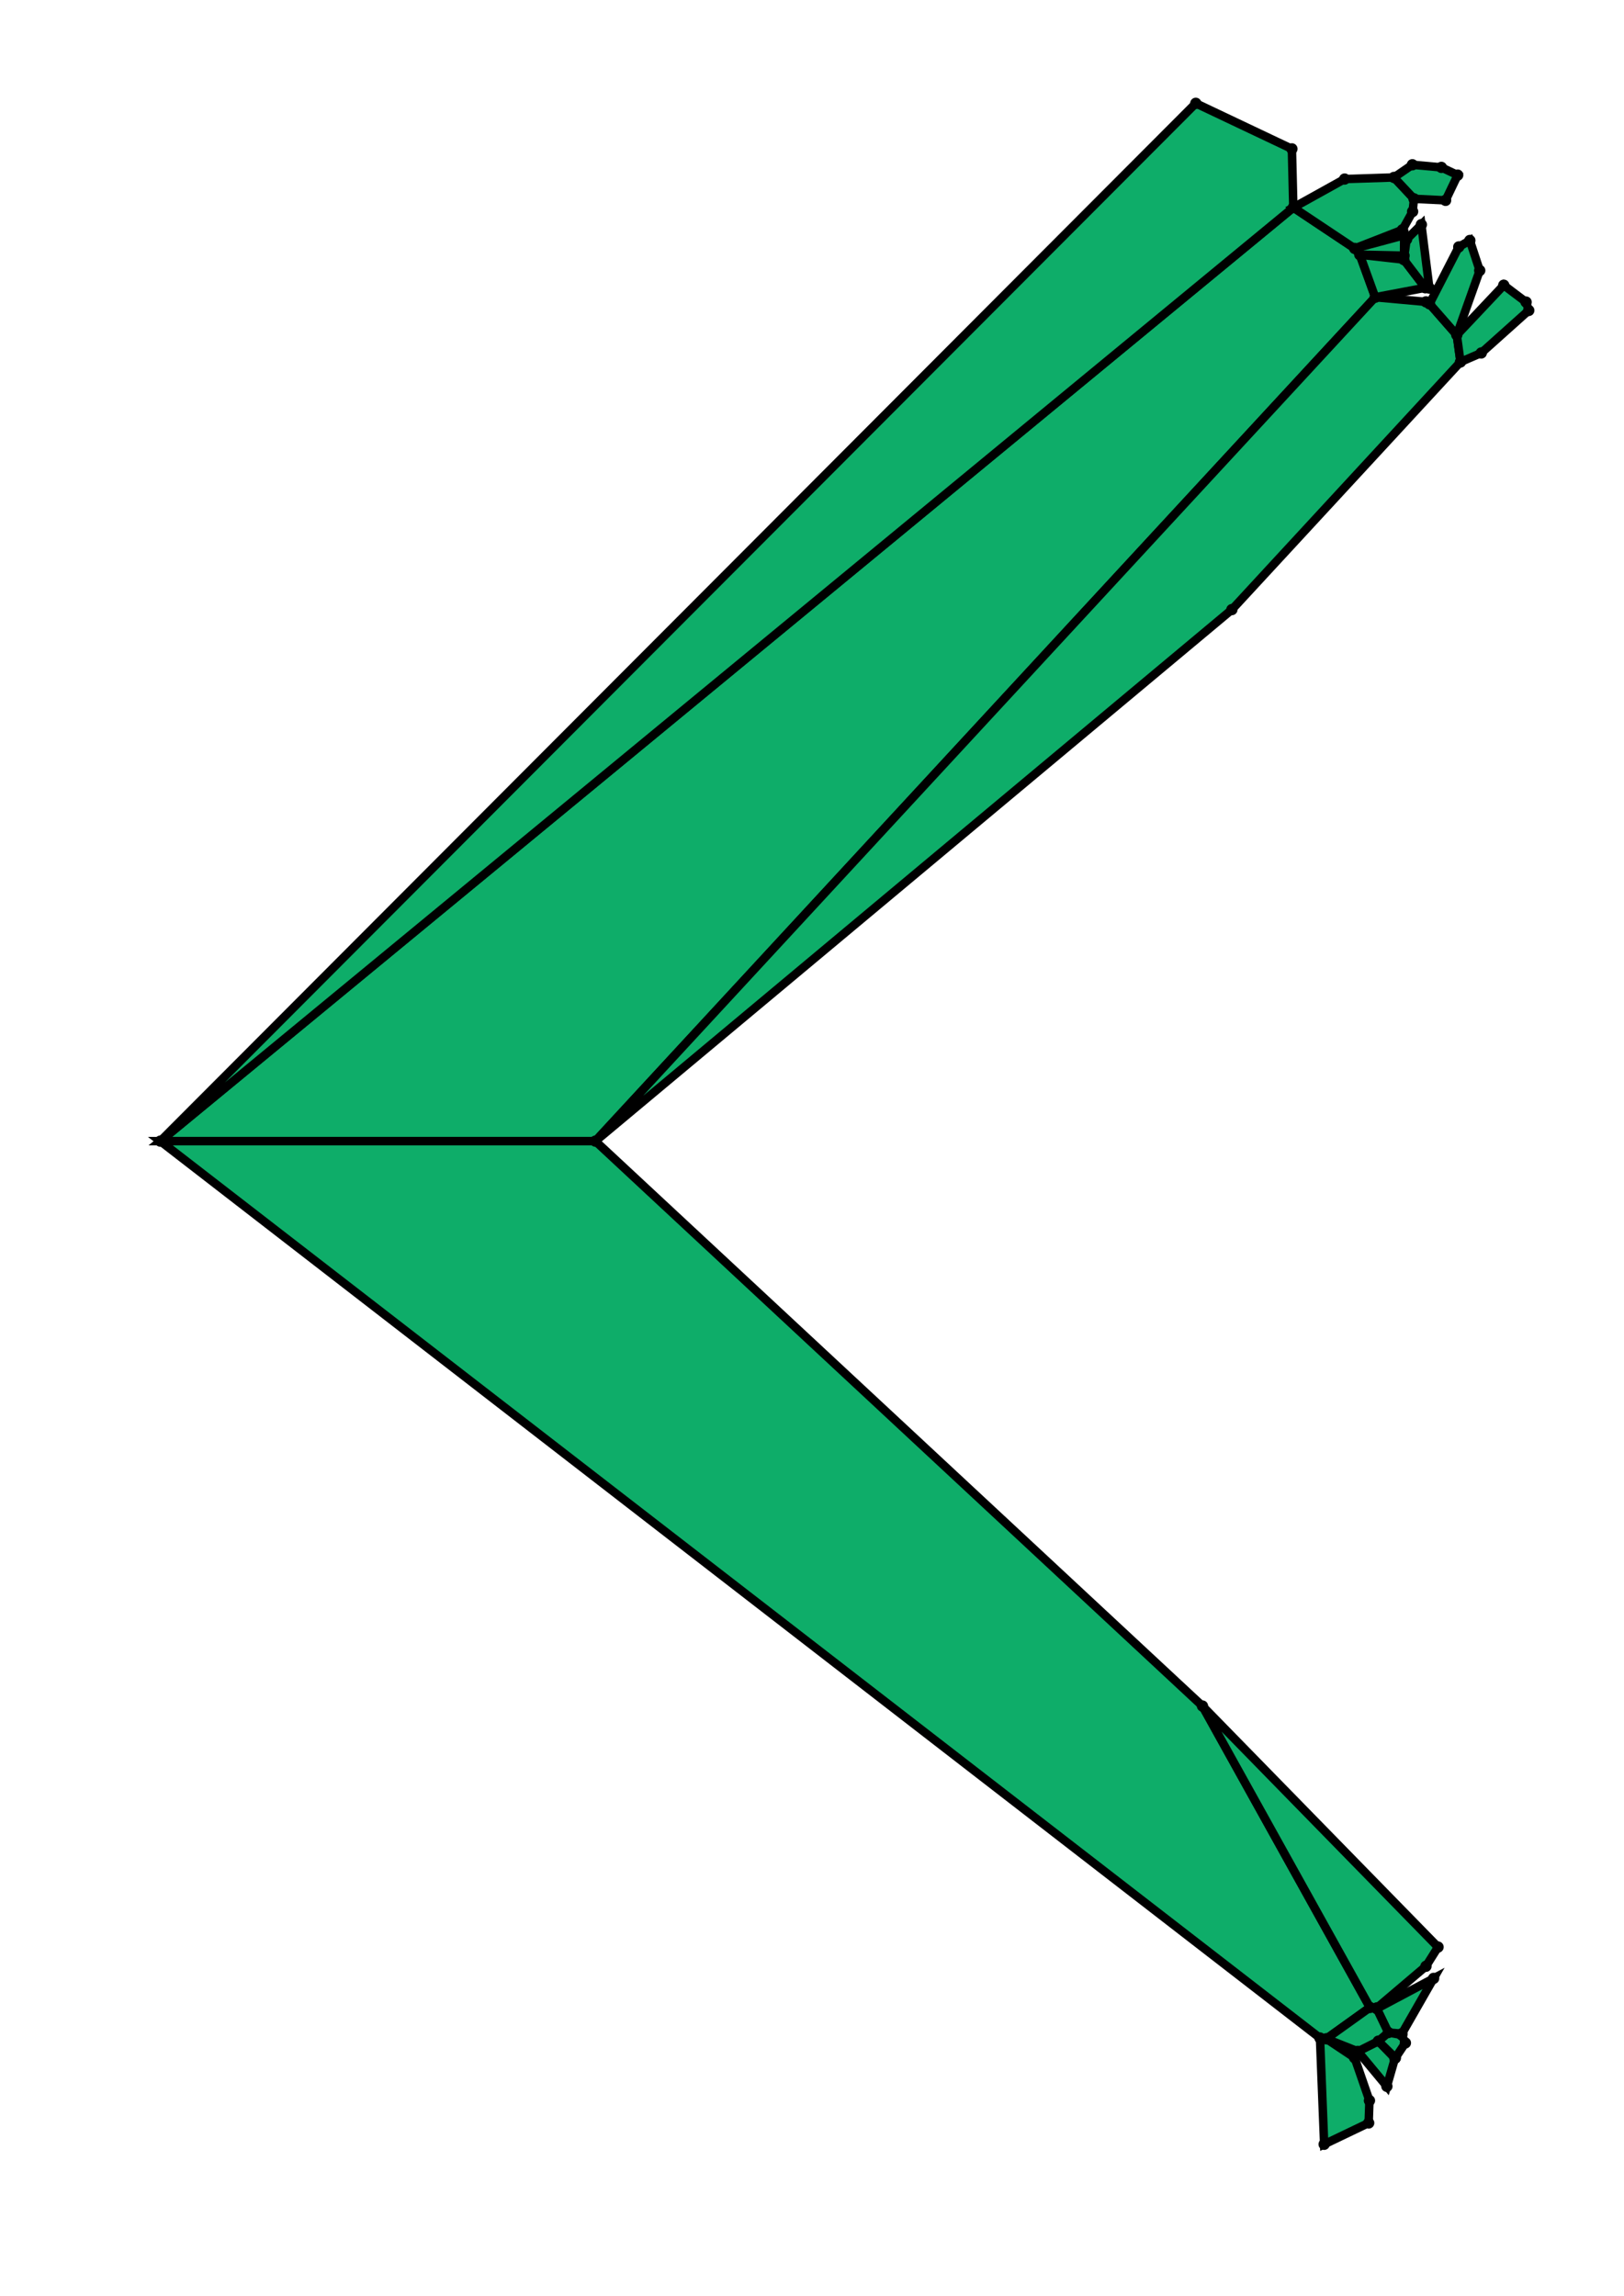 <?xml version="1.0" encoding="UTF-8" standalone="yes"?>
<!DOCTYPE svg PUBLIC "-//W3C//DTD SVG 1.0//EN" "http://www.w3.org/TR/2001/REC-SVG-20010904/DTD/svg10.dtd">
<!-- generated using polymake; Michael Joswig, Georg Loho, Benjamin Lorenz, Rico Raber; license CC BY-NC-SA 3.0; see polymake.org and matchthenet.de -->
<svg height="841pt" id="document" viewBox="0 -811 527.474 811" width="595pt" xmlns="http://www.w3.org/2000/svg" xmlns:svg="http://www.w3.org/2000/svg" xmlns:xlink="http://www.w3.org/1999/xlink">
	<title id="document_title">planar_net_</title>
	<polygon points="33.5,-407.878 187.212,-407.878 462.726,-705.993 457.285,-721.02 455.474,-723.235 433.796,-737.682 " style="fill: rgb(14,173,105); fill-opacity: 1; stroke: rgb(0,0,0); stroke-width: 3" />
	<polygon points="401.702,-208.316 187.212,-407.878 33.5,-407.878 443.215,-91.045 445.426,-90.768 460.873,-101.838 " style="fill: rgb(14,173,105); fill-opacity: 1; stroke: rgb(0,0,0); stroke-width: 3" />
	<polygon points="33.5,-407.878 433.796,-737.682 433.291,-758.406 399.338,-774.5 " style="fill: rgb(14,173,105); fill-opacity: 1; stroke: rgb(0,0,0); stroke-width: 3" />
	<polygon points="462.726,-705.993 187.212,-407.878 412.09,-595.656 492.853,-683.131 491.548,-692.664 481.916,-703.668 480.665,-704.367 " style="fill: rgb(14,173,105); fill-opacity: 1; stroke: rgb(0,0,0); stroke-width: 3" />
	<polygon points="433.796,-737.682 455.474,-723.235 472.342,-729.815 475.939,-736.259 476.436,-740.76 469.342,-748.317 451.918,-747.747 " style="fill: rgb(14,173,105); fill-opacity: 1; stroke: rgb(0,0,0); stroke-width: 3" />
	<polygon points="466.853,-73.973 469.693,-83.863 463.82,-89.936 456.606,-86.309 " style="fill: rgb(14,173,105); fill-opacity: 1; stroke: rgb(0,0,0); stroke-width: 3" />
	<polygon points="481.916,-703.668 491.548,-692.664 499.651,-715.44 496.16,-726.049 492.247,-723.769 " style="fill: rgb(14,173,105); fill-opacity: 1; stroke: rgb(0,0,0); stroke-width: 3" />
	<polygon points="473.386,-89.313 472.106,-92.134 467.347,-92.98 463.82,-89.936 469.851,-84.02 " style="fill: rgb(14,173,105); fill-opacity: 1; stroke: rgb(0,0,0); stroke-width: 3" />
	<polygon points="483.357,-112.108 463.292,-101.421 467.347,-92.98 472.164,-92.576 " style="fill: rgb(14,173,105); fill-opacity: 1; stroke: rgb(0,0,0); stroke-width: 3" />
	<polygon points="460.873,-101.838 445.426,-90.768 456.606,-86.309 463.82,-89.936 467.347,-92.98 463.292,-101.421 " style="fill: rgb(14,173,105); fill-opacity: 1; stroke: rgb(0,0,0); stroke-width: 3" />
	<polygon points="457.285,-721.02 462.726,-705.993 480.425,-709.34 472.824,-719.29 " style="fill: rgb(14,173,105); fill-opacity: 1; stroke: rgb(0,0,0); stroke-width: 3" />
	<polygon points="491.548,-692.664 492.853,-683.131 500.201,-686.316 516.974,-701.332 516.034,-704.283 508.142,-710.244 " style="fill: rgb(14,173,105); fill-opacity: 1; stroke: rgb(0,0,0); stroke-width: 3" />
	<polygon points="444.688,-53.5 460.409,-61.034 460.688,-68.94 455.443,-84.095 445.426,-90.768 443.215,-91.045 " style="fill: rgb(14,173,105); fill-opacity: 1; stroke: rgb(0,0,0); stroke-width: 3" />
	<polygon points="469.342,-748.317 476.436,-740.76 487.591,-740.217 491.862,-749.138 486.11,-751.864 475.862,-752.796 " style="fill: rgb(14,173,105); fill-opacity: 1; stroke: rgb(0,0,0); stroke-width: 3" />
	<polygon points="484.924,-123.177 401.702,-208.316 460.873,-101.838 463.323,-101.692 480.66,-116.398 " style="fill: rgb(14,173,105); fill-opacity: 1; stroke: rgb(0,0,0); stroke-width: 3" />
	<polygon points="480.425,-709.34 481.853,-709.225 479.03,-731.649 473.806,-726.436 472.824,-719.29 " style="fill: rgb(14,173,105); fill-opacity: 1; stroke: rgb(0,0,0); stroke-width: 3" />
	<polygon points="455.474,-723.235 457.285,-721.02 472.916,-720.692 472.968,-727.905 " style="fill: rgb(14,173,105); fill-opacity: 1; stroke: rgb(0,0,0); stroke-width: 3" />
	<circle cx="33.5" cy="-407.878" r="2" style="fill: rgb(0,0,0)" />
	<circle cx="187.212" cy="-407.878" r="2" style="fill: rgb(0,0,0)" />
	<circle cx="462.726" cy="-705.993" r="2" style="fill: rgb(0,0,0)" />
	<circle cx="457.285" cy="-721.02" r="2" style="fill: rgb(0,0,0)" />
	<circle cx="455.474" cy="-723.235" r="2" style="fill: rgb(0,0,0)" />
	<circle cx="433.796" cy="-737.682" r="2" style="fill: rgb(0,0,0)" />
	<circle cx="443.215" cy="-91.045" r="2" style="fill: rgb(0,0,0)" />
	<circle cx="445.426" cy="-90.768" r="2" style="fill: rgb(0,0,0)" />
	<circle cx="460.873" cy="-101.838" r="2" style="fill: rgb(0,0,0)" />
	<circle cx="401.702" cy="-208.316" r="2" style="fill: rgb(0,0,0)" />
	<circle cx="433.291" cy="-758.406" r="2" style="fill: rgb(0,0,0)" />
	<circle cx="399.338" cy="-774.5" r="2" style="fill: rgb(0,0,0)" />
	<circle cx="412.09" cy="-595.656" r="2" style="fill: rgb(0,0,0)" />
	<circle cx="492.853" cy="-683.131" r="2" style="fill: rgb(0,0,0)" />
	<circle cx="491.548" cy="-692.664" r="2" style="fill: rgb(0,0,0)" />
	<circle cx="481.916" cy="-703.668" r="2" style="fill: rgb(0,0,0)" />
	<circle cx="480.665" cy="-704.367" r="2" style="fill: rgb(0,0,0)" />
	<circle cx="472.342" cy="-729.815" r="2" style="fill: rgb(0,0,0)" />
	<circle cx="475.939" cy="-736.259" r="2" style="fill: rgb(0,0,0)" />
	<circle cx="476.436" cy="-740.76" r="2" style="fill: rgb(0,0,0)" />
	<circle cx="469.342" cy="-748.317" r="2" style="fill: rgb(0,0,0)" />
	<circle cx="451.918" cy="-747.747" r="2" style="fill: rgb(0,0,0)" />
	<circle cx="480.425" cy="-709.34" r="2" style="fill: rgb(0,0,0)" />
	<circle cx="472.824" cy="-719.29" r="2" style="fill: rgb(0,0,0)" />
	<circle cx="472.916" cy="-720.692" r="2" style="fill: rgb(0,0,0)" />
	<circle cx="472.968" cy="-727.905" r="2" style="fill: rgb(0,0,0)" />
	<circle cx="456.606" cy="-86.309" r="2" style="fill: rgb(0,0,0)" />
	<circle cx="463.82" cy="-89.936" r="2" style="fill: rgb(0,0,0)" />
	<circle cx="467.347" cy="-92.98" r="2" style="fill: rgb(0,0,0)" />
	<circle cx="463.292" cy="-101.421" r="2" style="fill: rgb(0,0,0)" />
	<circle cx="444.688" cy="-53.5" r="2" style="fill: rgb(0,0,0)" />
	<circle cx="460.409" cy="-61.034" r="2" style="fill: rgb(0,0,0)" />
	<circle cx="460.688" cy="-68.94" r="2" style="fill: rgb(0,0,0)" />
	<circle cx="455.443" cy="-84.095" r="2" style="fill: rgb(0,0,0)" />
	<circle cx="463.323" cy="-101.692" r="2" style="fill: rgb(0,0,0)" />
	<circle cx="480.66" cy="-116.398" r="2" style="fill: rgb(0,0,0)" />
	<circle cx="484.924" cy="-123.177" r="2" style="fill: rgb(0,0,0)" />
	<circle cx="499.651" cy="-715.44" r="2" style="fill: rgb(0,0,0)" />
	<circle cx="496.16" cy="-726.049" r="2" style="fill: rgb(0,0,0)" />
	<circle cx="492.247" cy="-723.769" r="2" style="fill: rgb(0,0,0)" />
	<circle cx="500.201" cy="-686.316" r="2" style="fill: rgb(0,0,0)" />
	<circle cx="516.974" cy="-701.332" r="2" style="fill: rgb(0,0,0)" />
	<circle cx="516.034" cy="-704.283" r="2" style="fill: rgb(0,0,0)" />
	<circle cx="508.142" cy="-710.244" r="2" style="fill: rgb(0,0,0)" />
	<circle cx="487.591" cy="-740.217" r="2" style="fill: rgb(0,0,0)" />
	<circle cx="491.862" cy="-749.138" r="2" style="fill: rgb(0,0,0)" />
	<circle cx="486.11" cy="-751.864" r="2" style="fill: rgb(0,0,0)" />
	<circle cx="475.862" cy="-752.796" r="2" style="fill: rgb(0,0,0)" />
	<circle cx="481.853" cy="-709.225" r="2" style="fill: rgb(0,0,0)" />
	<circle cx="479.03" cy="-731.649" r="2" style="fill: rgb(0,0,0)" />
	<circle cx="473.806" cy="-726.436" r="2" style="fill: rgb(0,0,0)" />
	<circle cx="466.853" cy="-73.973" r="2" style="fill: rgb(0,0,0)" />
	<circle cx="469.693" cy="-83.863" r="2" style="fill: rgb(0,0,0)" />
	<circle cx="469.851" cy="-84.02" r="2" style="fill: rgb(0,0,0)" />
	<circle cx="473.386" cy="-89.313" r="2" style="fill: rgb(0,0,0)" />
	<circle cx="472.106" cy="-92.134" r="2" style="fill: rgb(0,0,0)" />
	<circle cx="472.164" cy="-92.576" r="2" style="fill: rgb(0,0,0)" />
	<circle cx="483.357" cy="-112.108" r="2" style="fill: rgb(0,0,0)" />
	<!-- 
	Generated using the Perl SVG Module V2.64
	by Ronan Oger
	Info: http://www.roitsystems.com/
 -->
</svg>